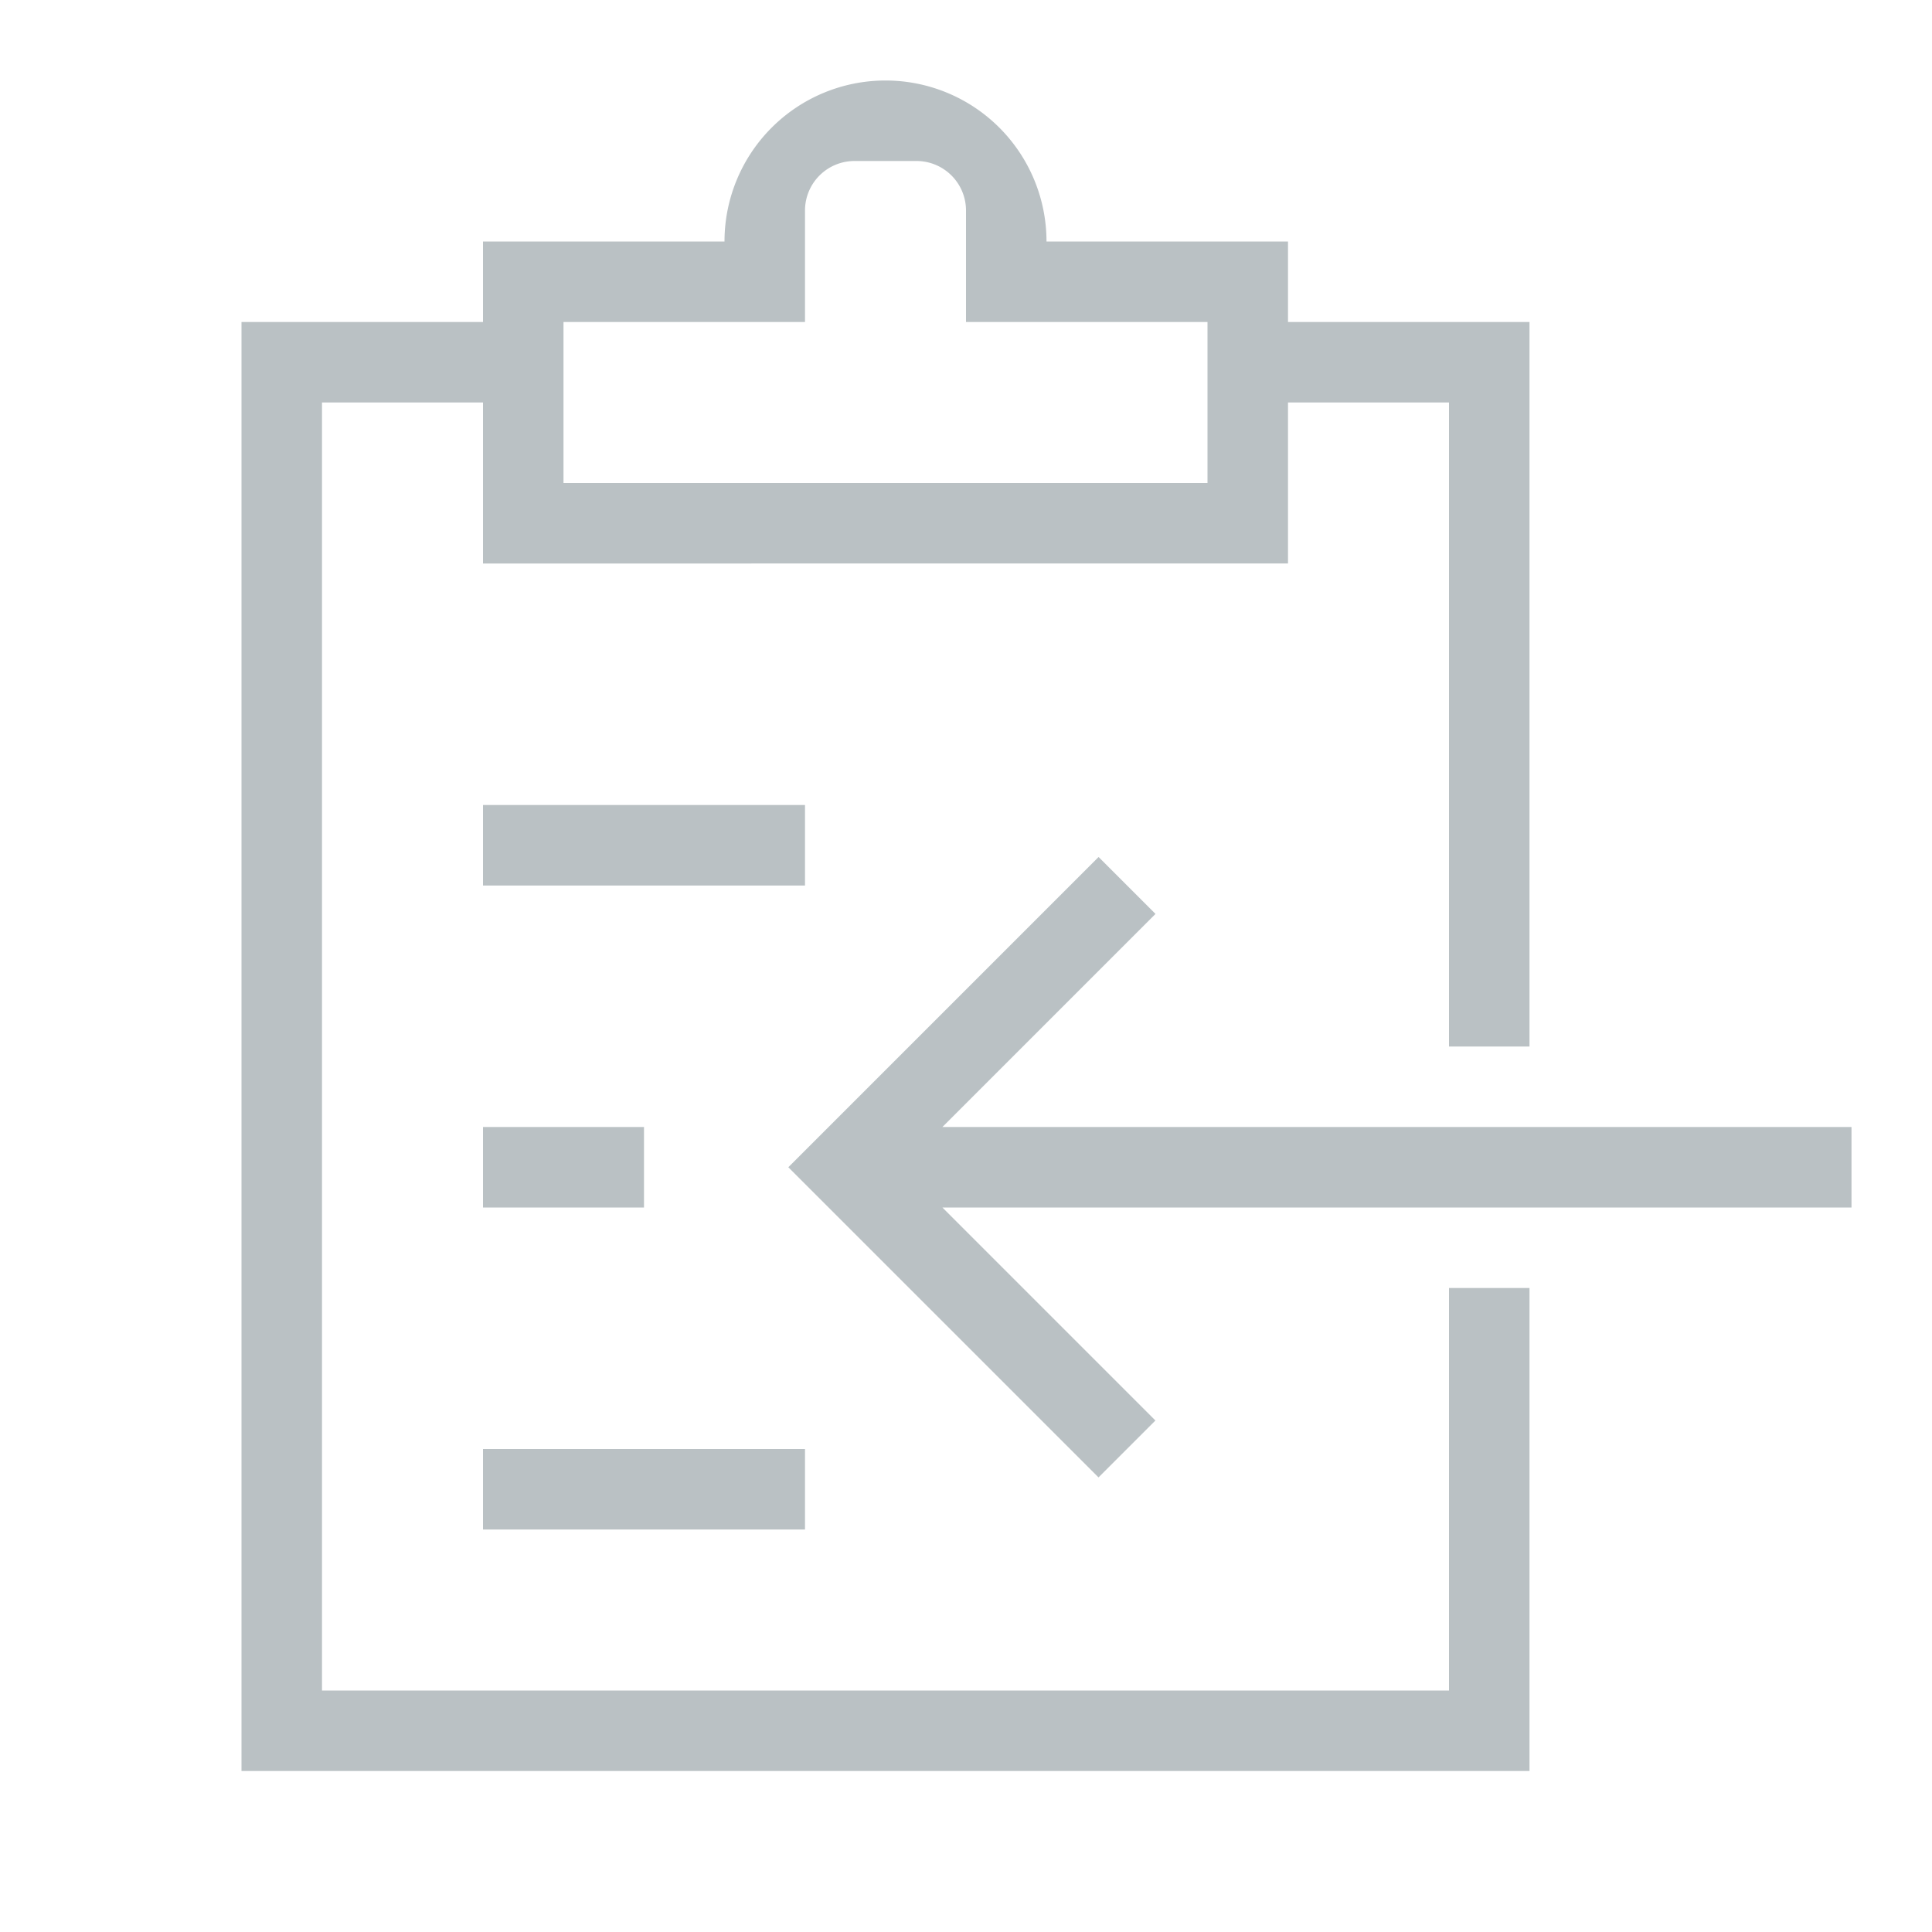 <svg fill="#bac1c4" width="800px" height="800px" viewBox="0 0 24 24" xmlns="http://www.w3.org/2000/svg"><path d="M23 15H11.707l2.646 2.646-.707.707L9.793 14.5l3.854-3.854.707.707L11.707 14H23zm-13-5H6v1h4zm-4 5h2v-1H6zM3 4h3V3h3a2 2 0 0 1 4 0h3v1h3v9h-1V5h-2v2H6V5H4v16h14v-5h1v6H3zm4 2h8V4h-3V2.615A.615.615 0 0 0 11.386 2h-.771a.615.615 0 0 0-.615.615V4H7zM6 19h4v-1H6z"/><path fill="none" d="M0 0h24v24H0z"/></svg>
